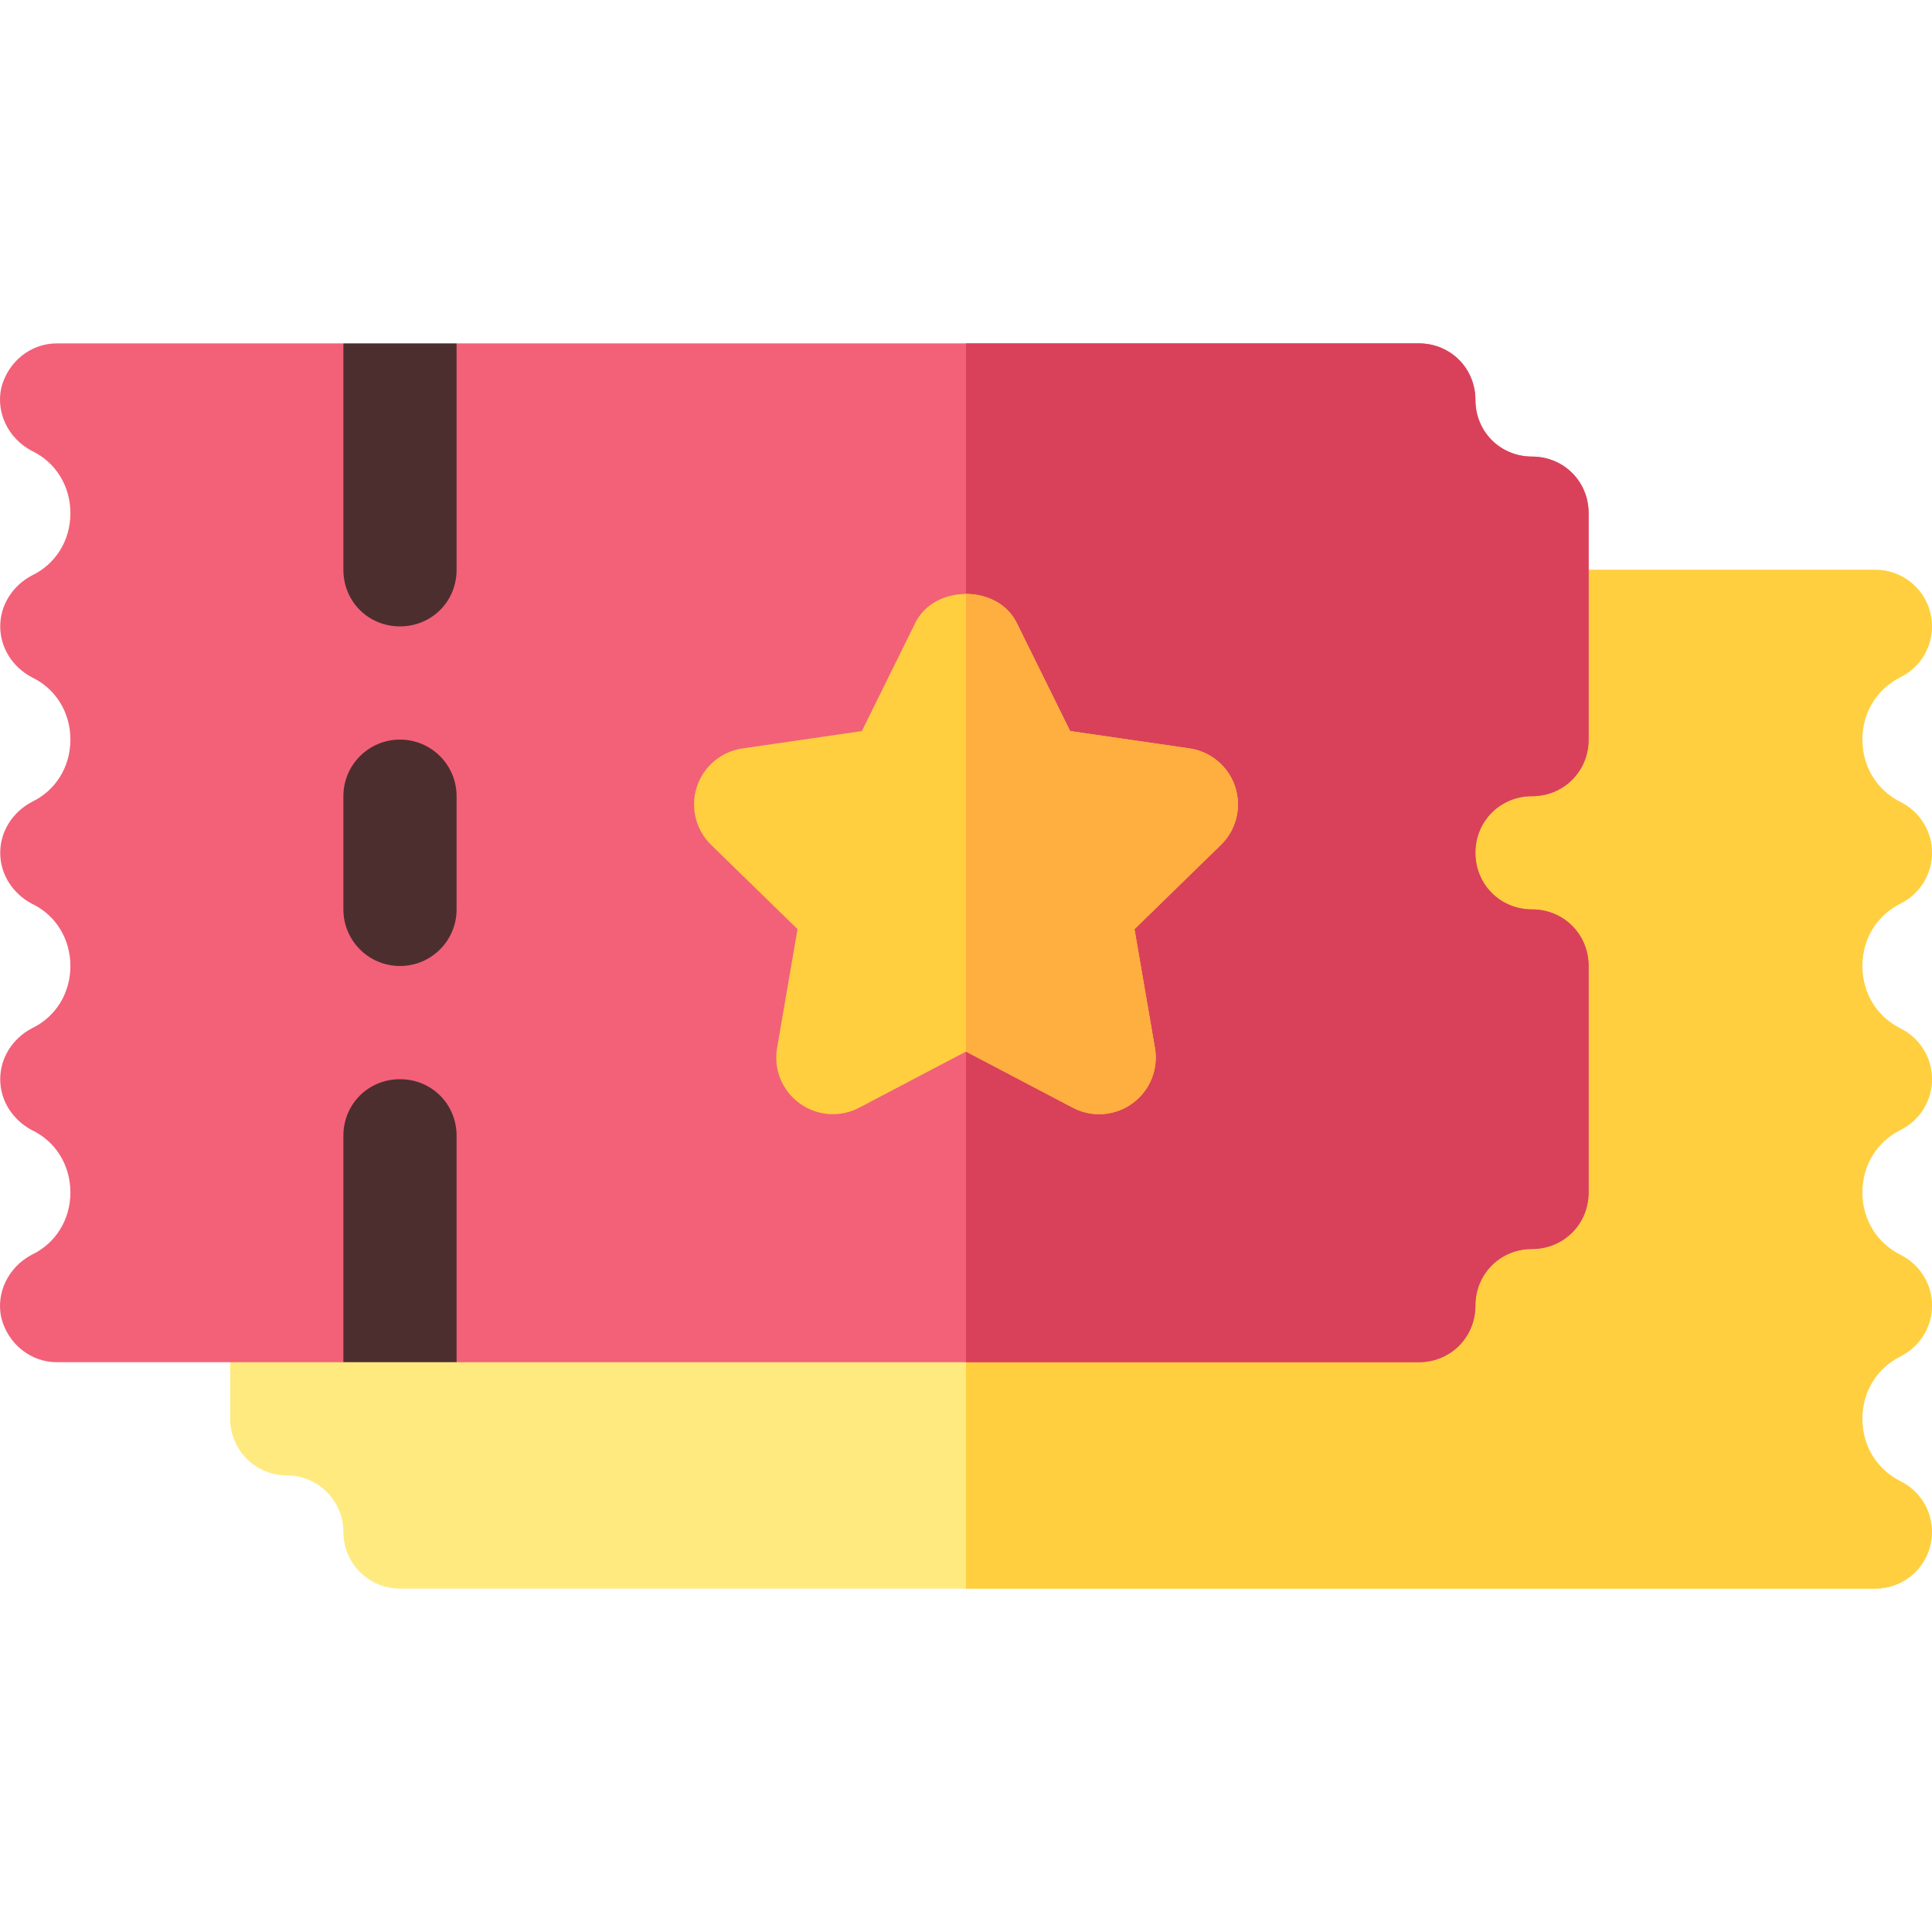 <svg id="Capa_1" enable-background="new 0 0 512 512" height="512" viewBox="0 0 512 512" width="512" xmlns="http://www.w3.org/2000/svg"><g><g><path d="m497 421h-391c-8.291 0-15-6.709-15-15 0-8.276-6.738-15-15-15-8.291 0-15-6.709-15-15v-30c0-8.291 6.709-15 15-15h287.578c4.512-12.773 14.648-22.91 27.422-27.437v-35.127c-17.461-6.196-30-22.881-30-42.437s12.539-36.24 30-42.437v-17.562c0-8.291 6.709-15 15-15h91c6.943 0 13.008 4.79 14.59 11.558 1.611 6.768-1.67 13.755-7.881 16.86-6.357 3.179-10.166 9.375-10.166 16.582s3.809 13.403 10.166 16.582c5.068 2.549 8.291 7.734 8.291 13.418s-3.223 10.869-8.291 13.418c-6.357 3.179-10.166 9.375-10.166 16.582s3.809 13.403 10.166 16.582c5.068 2.549 8.291 7.734 8.291 13.418s-3.223 10.869-8.291 13.418c-6.357 3.179-10.166 9.375-10.166 16.582s3.809 13.403 10.166 16.582c5.068 2.549 8.291 7.734 8.291 13.418s-3.223 10.869-8.291 13.418c-6.357 3.179-10.166 9.375-10.166 16.582s3.809 13.403 10.166 16.582c6.211 3.105 9.492 10.093 7.881 16.86-1.582 6.768-7.647 11.558-14.59 11.558z" fill="#ffea80"/></g><path d="m503.709 239.418c5.068-2.549 8.291-7.734 8.291-13.418s-3.223-10.869-8.291-13.418c-6.357-3.179-10.166-9.375-10.166-16.582s3.809-13.403 10.166-16.582c6.211-3.105 9.492-10.093 7.881-16.86-1.582-6.768-7.647-11.558-14.59-11.558h-91c-8.291 0-15 6.709-15 15v17.563c-17.461 6.196-30 22.881-30 42.437s12.539 36.24 30 42.437v35.127c-12.773 4.526-22.91 14.663-27.422 27.437h-107.578v90h241c6.943 0 13.008-4.79 14.59-11.558 1.611-6.768-1.67-13.755-7.881-16.86-6.357-3.179-10.166-9.375-10.166-16.582s3.809-13.403 10.166-16.582c5.068-2.55 8.291-7.735 8.291-13.419s-3.223-10.869-8.291-13.418c-6.357-3.179-10.166-9.375-10.166-16.582s3.809-13.403 10.166-16.582c5.068-2.549 8.291-7.734 8.291-13.418s-3.223-10.869-8.291-13.418c-6.357-3.179-10.166-9.375-10.166-16.582s3.809-13.403 10.166-16.582z" fill="#ffcf40"/><g><path d="m406 211c8.401 0 15-6.601 15-15v-60c0-8.401-6.599-15-15-15s-15-6.601-15-15c0-8.401-6.599-15-15-15h-255l-15 60-15-60h-75.942c-6.899 0-12.9 4.799-14.7 11.7-1.5 6.599 1.8 13.499 8.101 16.8 6.299 2.999 10.199 9.3 10.199 16.5s-3.9 13.5-10.199 16.5c-5.101 2.701-8.401 7.8-8.401 13.5s3.3 10.8 8.401 13.5c6.299 2.999 10.199 9.3 10.199 16.5s-3.9 13.5-10.199 16.5c-5.101 2.701-8.401 7.8-8.401 13.5s3.3 10.8 8.401 13.5c6.299 2.999 10.199 9.3 10.199 16.5s-3.9 13.5-10.199 16.5c-5.101 2.701-8.401 7.8-8.401 13.5s3.3 10.8 8.401 13.5c6.299 2.999 10.199 9.3 10.199 16.5s-3.9 13.5-10.199 16.5c-6.301 3.3-9.6 10.201-8.101 16.8 1.8 6.899 7.8 11.7 14.7 11.7h75.942l15-30 15 30h255c8.401 0 15-6.601 15-15 0-8.401 6.599-15 15-15s15-6.601 15-15v-60c0-8.401-6.599-15-15-15s-15-6.601-15-15c0-8.401 6.599-15 15-15z" fill="#f26178"/></g><path d="m256 361h120c8.401 0 15-6.601 15-15 0-8.401 6.599-15 15-15s15-6.601 15-15v-60c0-8.401-6.599-15-15-15s-15-6.601-15-15c0-8.401 6.599-15 15-15s15-6.601 15-15v-60c0-8.401-6.599-15-15-15s-15-6.601-15-15c0-8.401-6.599-15-15-15h-120z" fill="#d9415a"/><g id="Ticket_1_"><g><path d="m121 91v60c0 8.399-6.599 15-15 15s-15-6.601-15-15v-60z" fill="#4d2e2e"/></g><g><path d="m121 301v60h-30v-60c0-8.401 6.599-15 15-15s15 6.599 15 15z" fill="#4d2e2e"/></g><g><path d="m106 256c-8.291 0-15-6.709-15-15v-30c0-8.291 6.709-15 15-15s15 6.709 15 15v30c0 8.291-6.709 15-15 15z" fill="#4d2e2e"/></g><g><path d="m284.301 293.544-28.301-14.868-28.301 14.868c-5.039 2.651-11.162 2.241-15.791-1.143-4.629-3.354-6.943-9.038-5.977-14.663l5.42-31.509-22.881-22.31c-4.102-3.984-5.566-9.946-3.809-15.366 1.758-5.435 6.475-9.39 12.1-10.21l31.641-4.6 14.15-28.652c5.039-10.254 21.855-10.254 26.895 0l14.15 28.652 31.641 4.6c5.625.82 10.342 4.775 12.1 10.21 1.758 5.42.293 11.382-3.809 15.366l-22.881 22.31 5.42 31.509c.967 5.625-1.348 11.309-5.977 14.663-4.458 3.257-10.574 3.89-15.79 1.143z" fill="#ffcf40"/></g></g><path d="m284.301 293.544c5.217 2.747 11.332 2.113 15.791-1.143 4.629-3.354 6.943-9.038 5.977-14.663l-5.42-31.509 22.881-22.31c4.102-3.984 5.566-9.946 3.809-15.366-1.758-5.435-6.475-9.39-12.1-10.21l-31.641-4.6-14.15-28.652c-2.52-5.127-7.983-7.69-13.447-7.69v121.274z" fill="#ffaf40"/></g></svg>